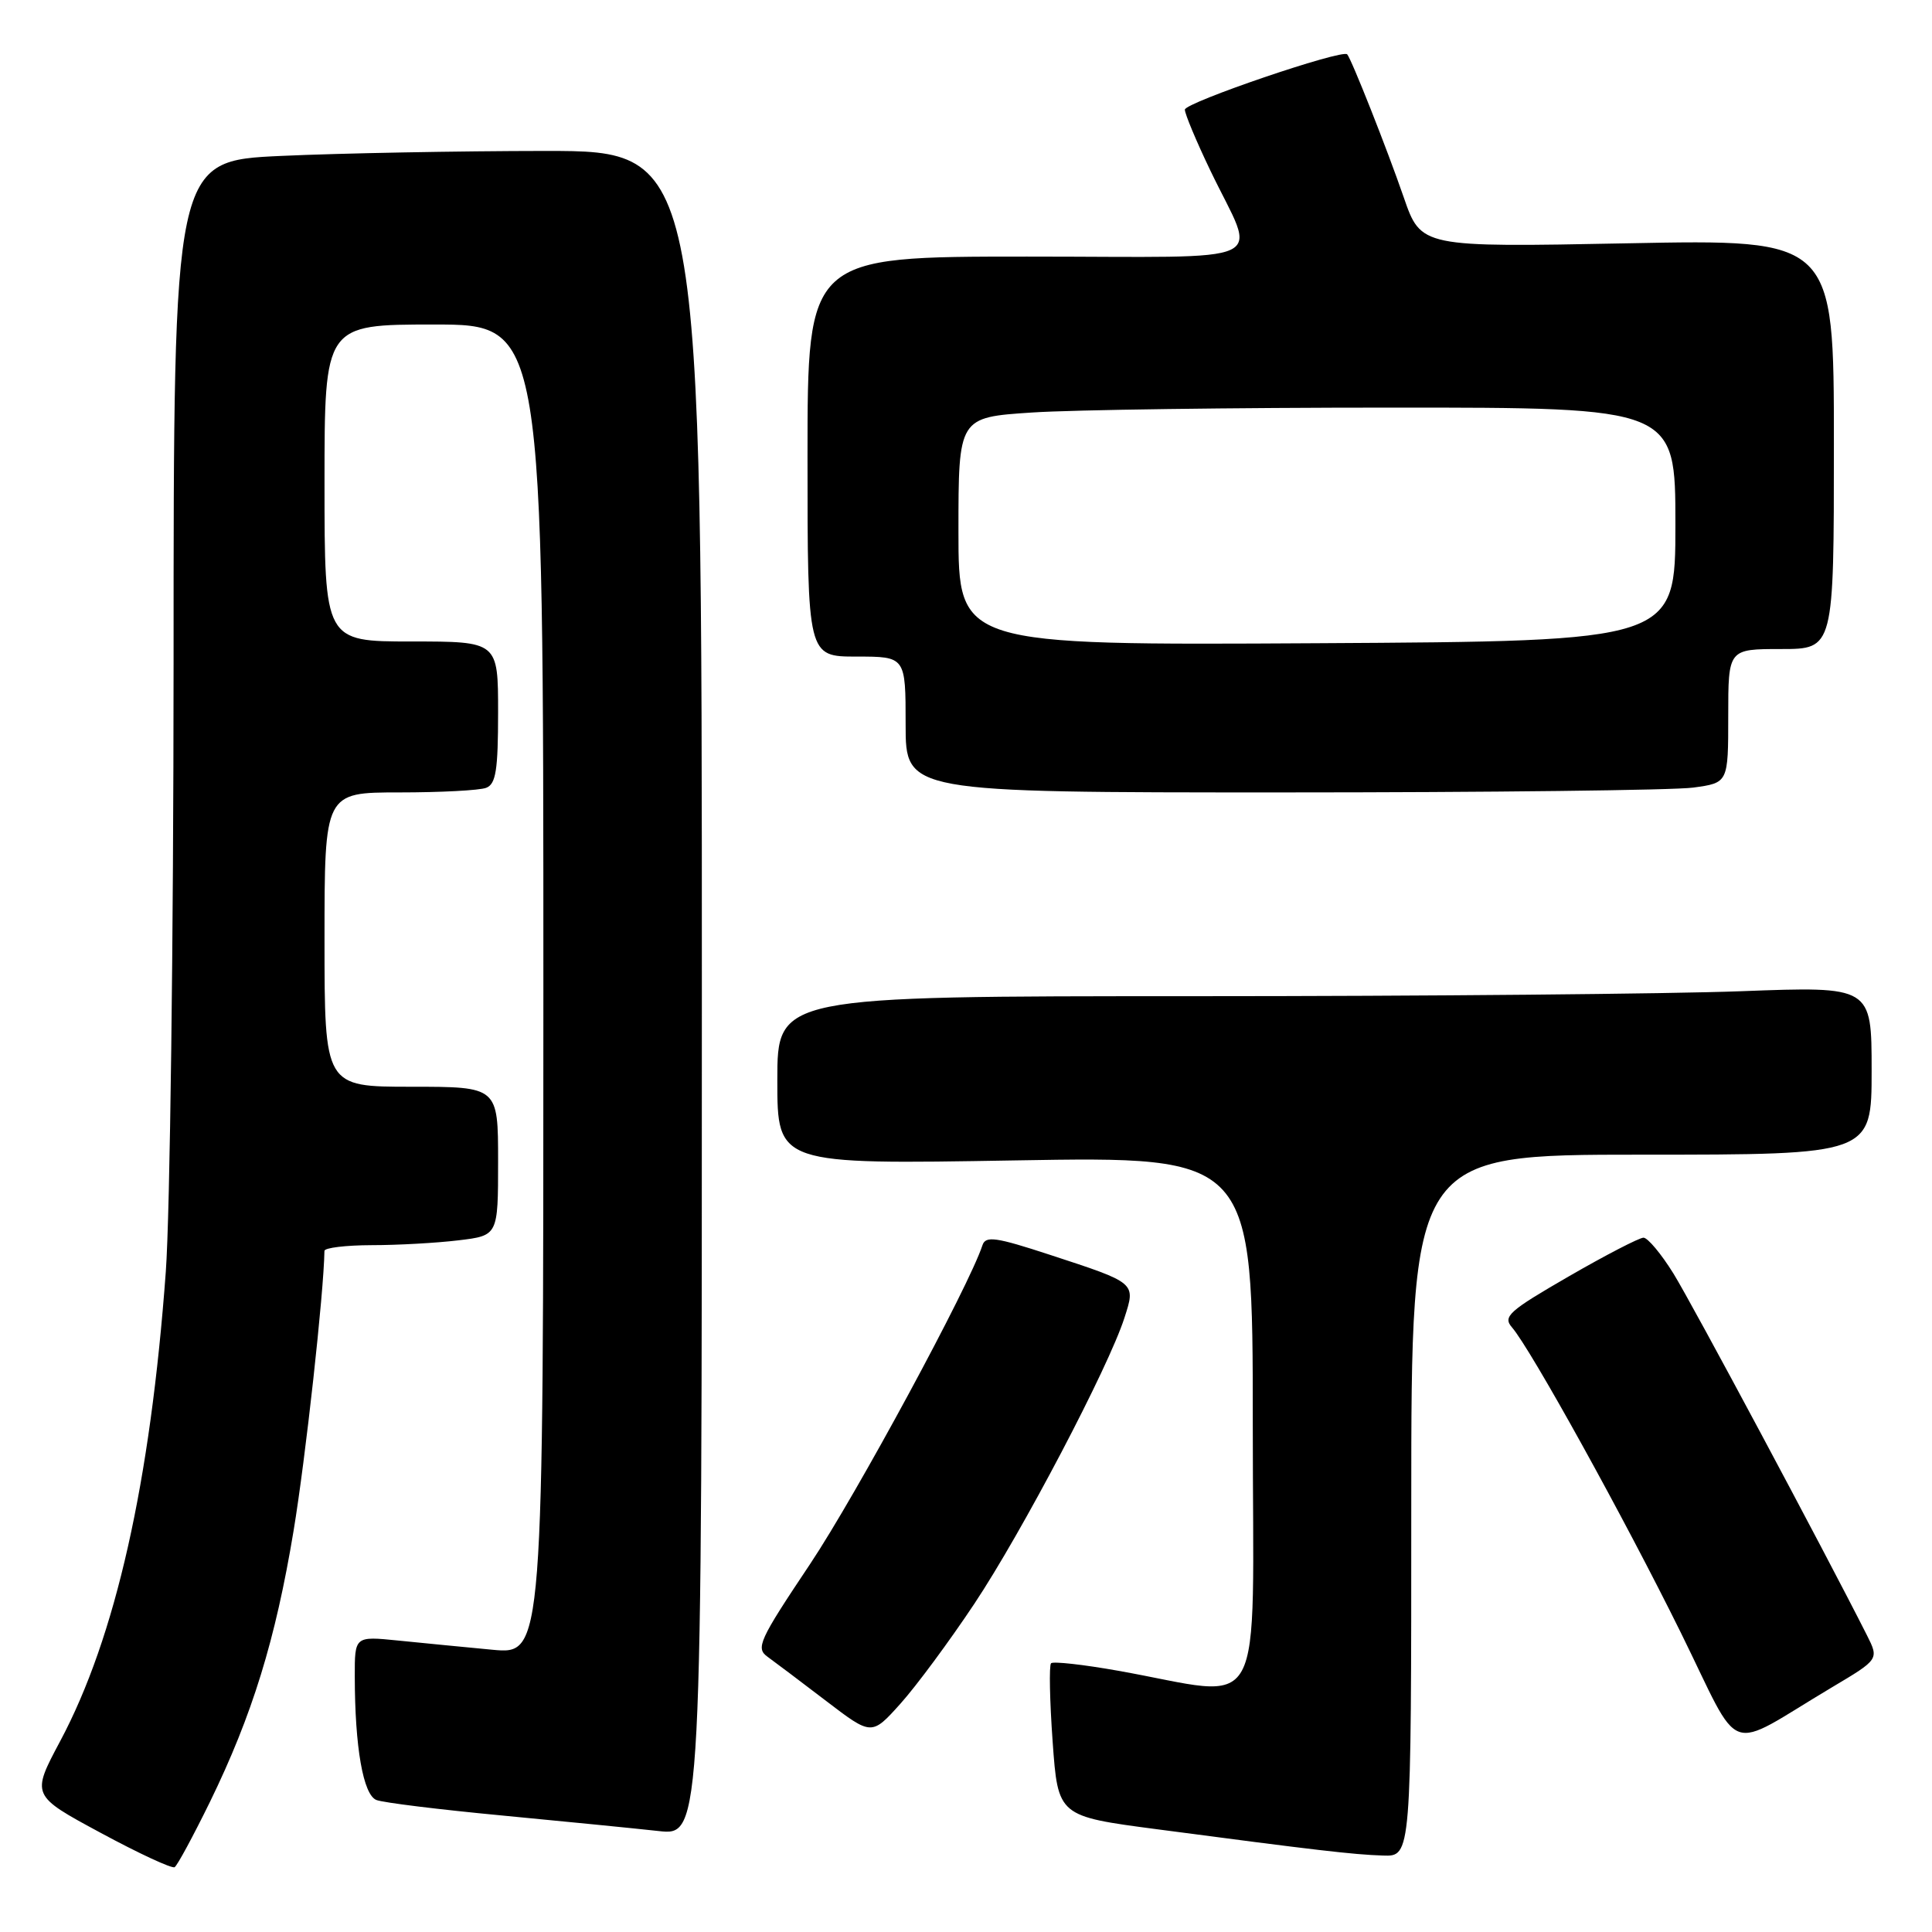 <?xml version="1.0" encoding="UTF-8" standalone="no"?>
<!DOCTYPE svg PUBLIC "-//W3C//DTD SVG 1.1//EN" "http://www.w3.org/Graphics/SVG/1.1/DTD/svg11.dtd" >
<svg xmlns="http://www.w3.org/2000/svg" xmlns:xlink="http://www.w3.org/1999/xlink" version="1.1" viewBox="0 0 256 256">
 <g >
 <path fill="currentColor"
d=" M 27.83 238.74 C 33.42 227.28 36.51 217.28 38.90 202.84 C 40.49 193.27 42.91 171.27 42.99 165.75 C 43.00 165.34 45.81 165.00 49.25 164.99 C 52.69 164.99 57.86 164.70 60.75 164.35 C 66.00 163.72 66.00 163.72 66.00 153.86 C 66.00 144.00 66.00 144.00 54.50 144.00 C 43.00 144.00 43.00 144.00 43.00 124.50 C 43.00 105.00 43.00 105.00 52.92 105.00 C 58.37 105.00 63.55 104.73 64.42 104.39 C 65.71 103.90 66.00 102.04 66.00 94.39 C 66.00 85.00 66.00 85.00 54.50 85.00 C 43.00 85.00 43.00 85.00 43.00 64.00 C 43.00 43.00 43.00 43.00 57.50 43.00 C 72.00 43.00 72.00 43.00 72.00 131.12 C 72.00 219.23 72.00 219.23 65.25 218.60 C 61.54 218.25 55.91 217.70 52.75 217.38 C 47.00 216.80 47.00 216.80 47.01 222.15 C 47.02 231.54 48.13 237.84 49.88 238.51 C 50.77 238.86 58.25 239.78 66.50 240.56 C 74.75 241.35 84.09 242.27 87.25 242.62 C 93.00 243.26 93.00 243.26 93.00 131.63 C 93.00 20.00 93.00 20.00 72.25 20.00 C 60.84 20.01 45.09 20.30 37.25 20.66 C 23.00 21.31 23.00 21.31 23.00 87.91 C 22.99 124.53 22.53 160.80 21.97 168.50 C 19.93 196.43 15.31 216.96 7.98 230.70 C 4.14 237.90 4.14 237.90 13.32 242.85 C 18.37 245.58 22.79 247.63 23.14 247.41 C 23.49 247.20 25.60 243.29 27.83 238.74 Z  M 187.00 199.50 C 187.00 153.00 187.00 153.00 217.50 153.00 C 248.00 153.00 248.00 153.00 248.00 141.84 C 248.00 130.69 248.00 130.69 230.75 131.34 C 221.26 131.70 188.64 132.00 158.25 132.00 C 103.00 132.00 103.00 132.00 103.00 143.15 C 103.00 154.30 103.00 154.30 134.50 153.76 C 166.00 153.22 166.00 153.22 166.00 188.67 C 166.00 228.75 168.09 224.92 148.14 221.38 C 143.54 220.56 139.55 220.12 139.27 220.39 C 139.00 220.67 139.09 225.34 139.48 230.77 C 140.19 240.66 140.19 240.66 153.35 242.39 C 174.42 245.17 179.27 245.74 183.25 245.87 C 187.00 246.00 187.00 246.00 187.00 199.50 Z  M 242.74 223.58 C 248.98 219.87 248.98 219.87 247.38 216.68 C 241.69 205.41 224.19 172.70 221.74 168.75 C 220.12 166.14 218.33 164.00 217.77 164.00 C 217.22 164.00 212.75 166.31 207.85 169.14 C 199.91 173.73 199.10 174.45 200.35 175.89 C 202.83 178.75 215.19 201.09 222.71 216.32 C 231.00 233.12 228.34 232.16 242.74 223.58 Z  M 129.11 212.50 C 135.42 203.02 146.88 181.19 148.99 174.63 C 150.50 169.94 150.61 170.03 139.09 166.26 C 131.95 163.92 130.60 163.73 130.18 165.00 C 128.41 170.43 113.48 198.04 107.35 207.23 C 100.55 217.40 100.10 218.39 101.73 219.55 C 102.70 220.25 106.20 222.89 109.50 225.41 C 115.50 229.99 115.50 229.99 119.31 225.75 C 121.41 223.41 125.82 217.45 129.11 212.50 Z  M 224.36 104.36 C 229.00 103.73 229.00 103.73 229.00 94.86 C 229.00 86.00 229.00 86.00 236.00 86.00 C 243.00 86.00 243.00 86.00 243.00 58.85 C 243.00 31.70 243.00 31.70 215.64 32.24 C 188.29 32.77 188.29 32.77 186.00 26.14 C 183.77 19.68 179.07 7.81 178.51 7.20 C 177.85 6.49 157.00 13.59 157.00 14.53 C 157.00 15.09 158.52 18.73 160.38 22.60 C 166.51 35.40 169.50 34.00 136.07 34.00 C 107.00 34.00 107.00 34.00 107.00 60.50 C 107.00 87.00 107.00 87.00 113.50 87.00 C 120.00 87.00 120.00 87.00 120.00 96.00 C 120.00 105.00 120.00 105.00 169.86 105.00 C 197.28 105.00 221.81 104.71 224.36 104.36 Z  M 127.00 70.40 C 127.00 55.30 127.00 55.30 136.75 54.66 C 142.11 54.30 163.49 54.01 184.25 54.01 C 222.00 54.00 222.00 54.00 222.00 69.48 C 222.00 84.96 222.00 84.96 174.50 85.23 C 127.00 85.50 127.00 85.50 127.00 70.40 Z "/>
</g>
</svg>
